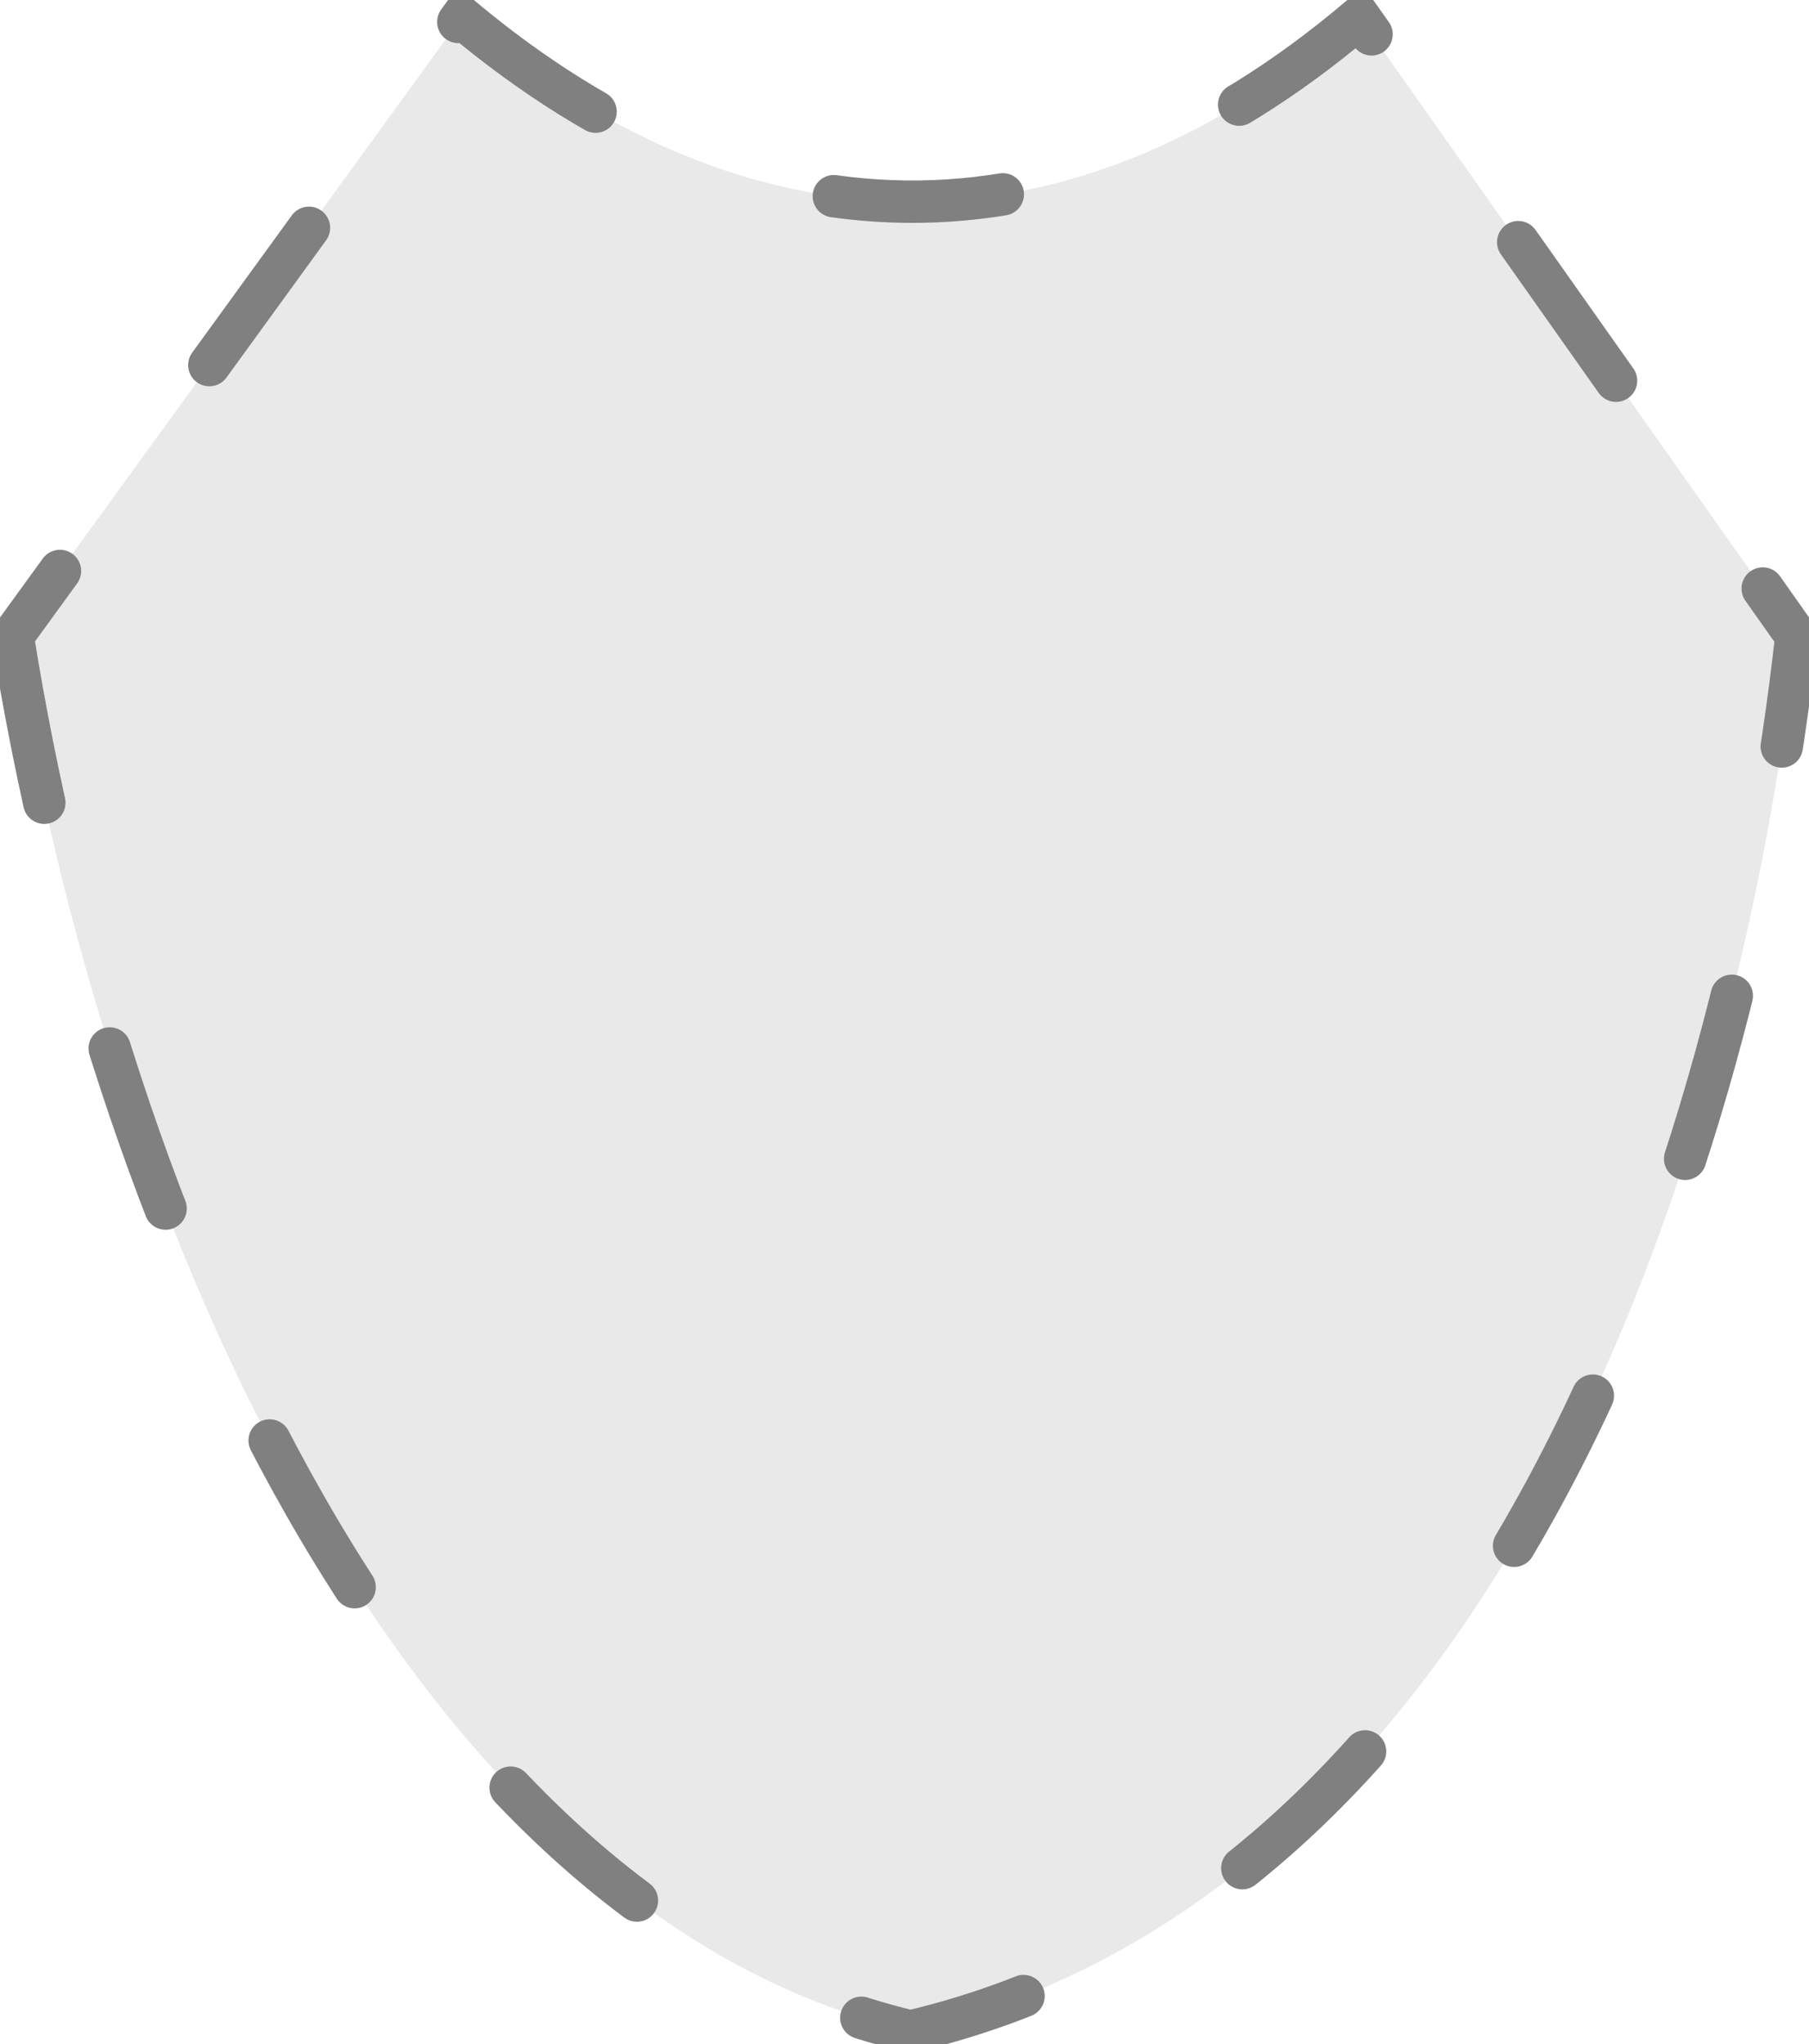 <?xml version="1.0" encoding="UTF-8" standalone="no"?>
<!-- Created with Inkscape (http://www.inkscape.org/) -->

<svg
   width="16"
   height="18.08"
   viewBox="0 0 16 18.08"
   version="1.1"
   id="svg1"
   xml:space="preserve"
   xmlns:xlink="http://www.w3.org/1999/xlink"
   xmlns="http://www.w3.org/2000/svg"
   xmlns:svg="http://www.w3.org/2000/svg"><defs
     id="defs1"><linearGradient
       id="swatch444"><stop
         style="stop-color:#e9e9e9;stop-opacity:1;"
         offset="0"
         id="stop444" /></linearGradient><linearGradient
       id="swatch76"><stop
         style="stop-color:#808080;stop-opacity:1;"
         offset="0"
         id="stop76" /></linearGradient><linearGradient
       xlink:href="#swatch76"
       id="linearGradient92"
       gradientUnits="userSpaceOnUse"
       gradientTransform="matrix(0.215,0,0,0.215,503.147,-128.598)" /><linearGradient
       xlink:href="#swatch444"
       id="linearGradient444"
       x1="311.39"
       y1="-119.323"
       x2="327.386"
       y2="-119.323"
       gradientUnits="userSpaceOnUse" /></defs><g
     id="g55"
     transform="translate(-311.386,128.362)"><path
       id="pathAr2-8-91"
       style="display:inline;fill:url(#linearGradient444);stroke:url(#linearGradient92);stroke-width:0.375;stroke-linecap:round;stroke-linejoin:miter;stroke-dasharray:1.5, 2.25;stroke-dashoffset:0;stroke-opacity:1"
       d="m 311.498,-122.735 c 0.817,5.117 3.432,11.275 7.942,12.342 5.164,-1.215 7.314,-7.649 7.834,-12.342 l -3.863,-5.473 c -2.63,2.233 -5.419,2.113 -7.942,0 z"
       transform="translate(-3.3398437e-6)" /></g></svg>
